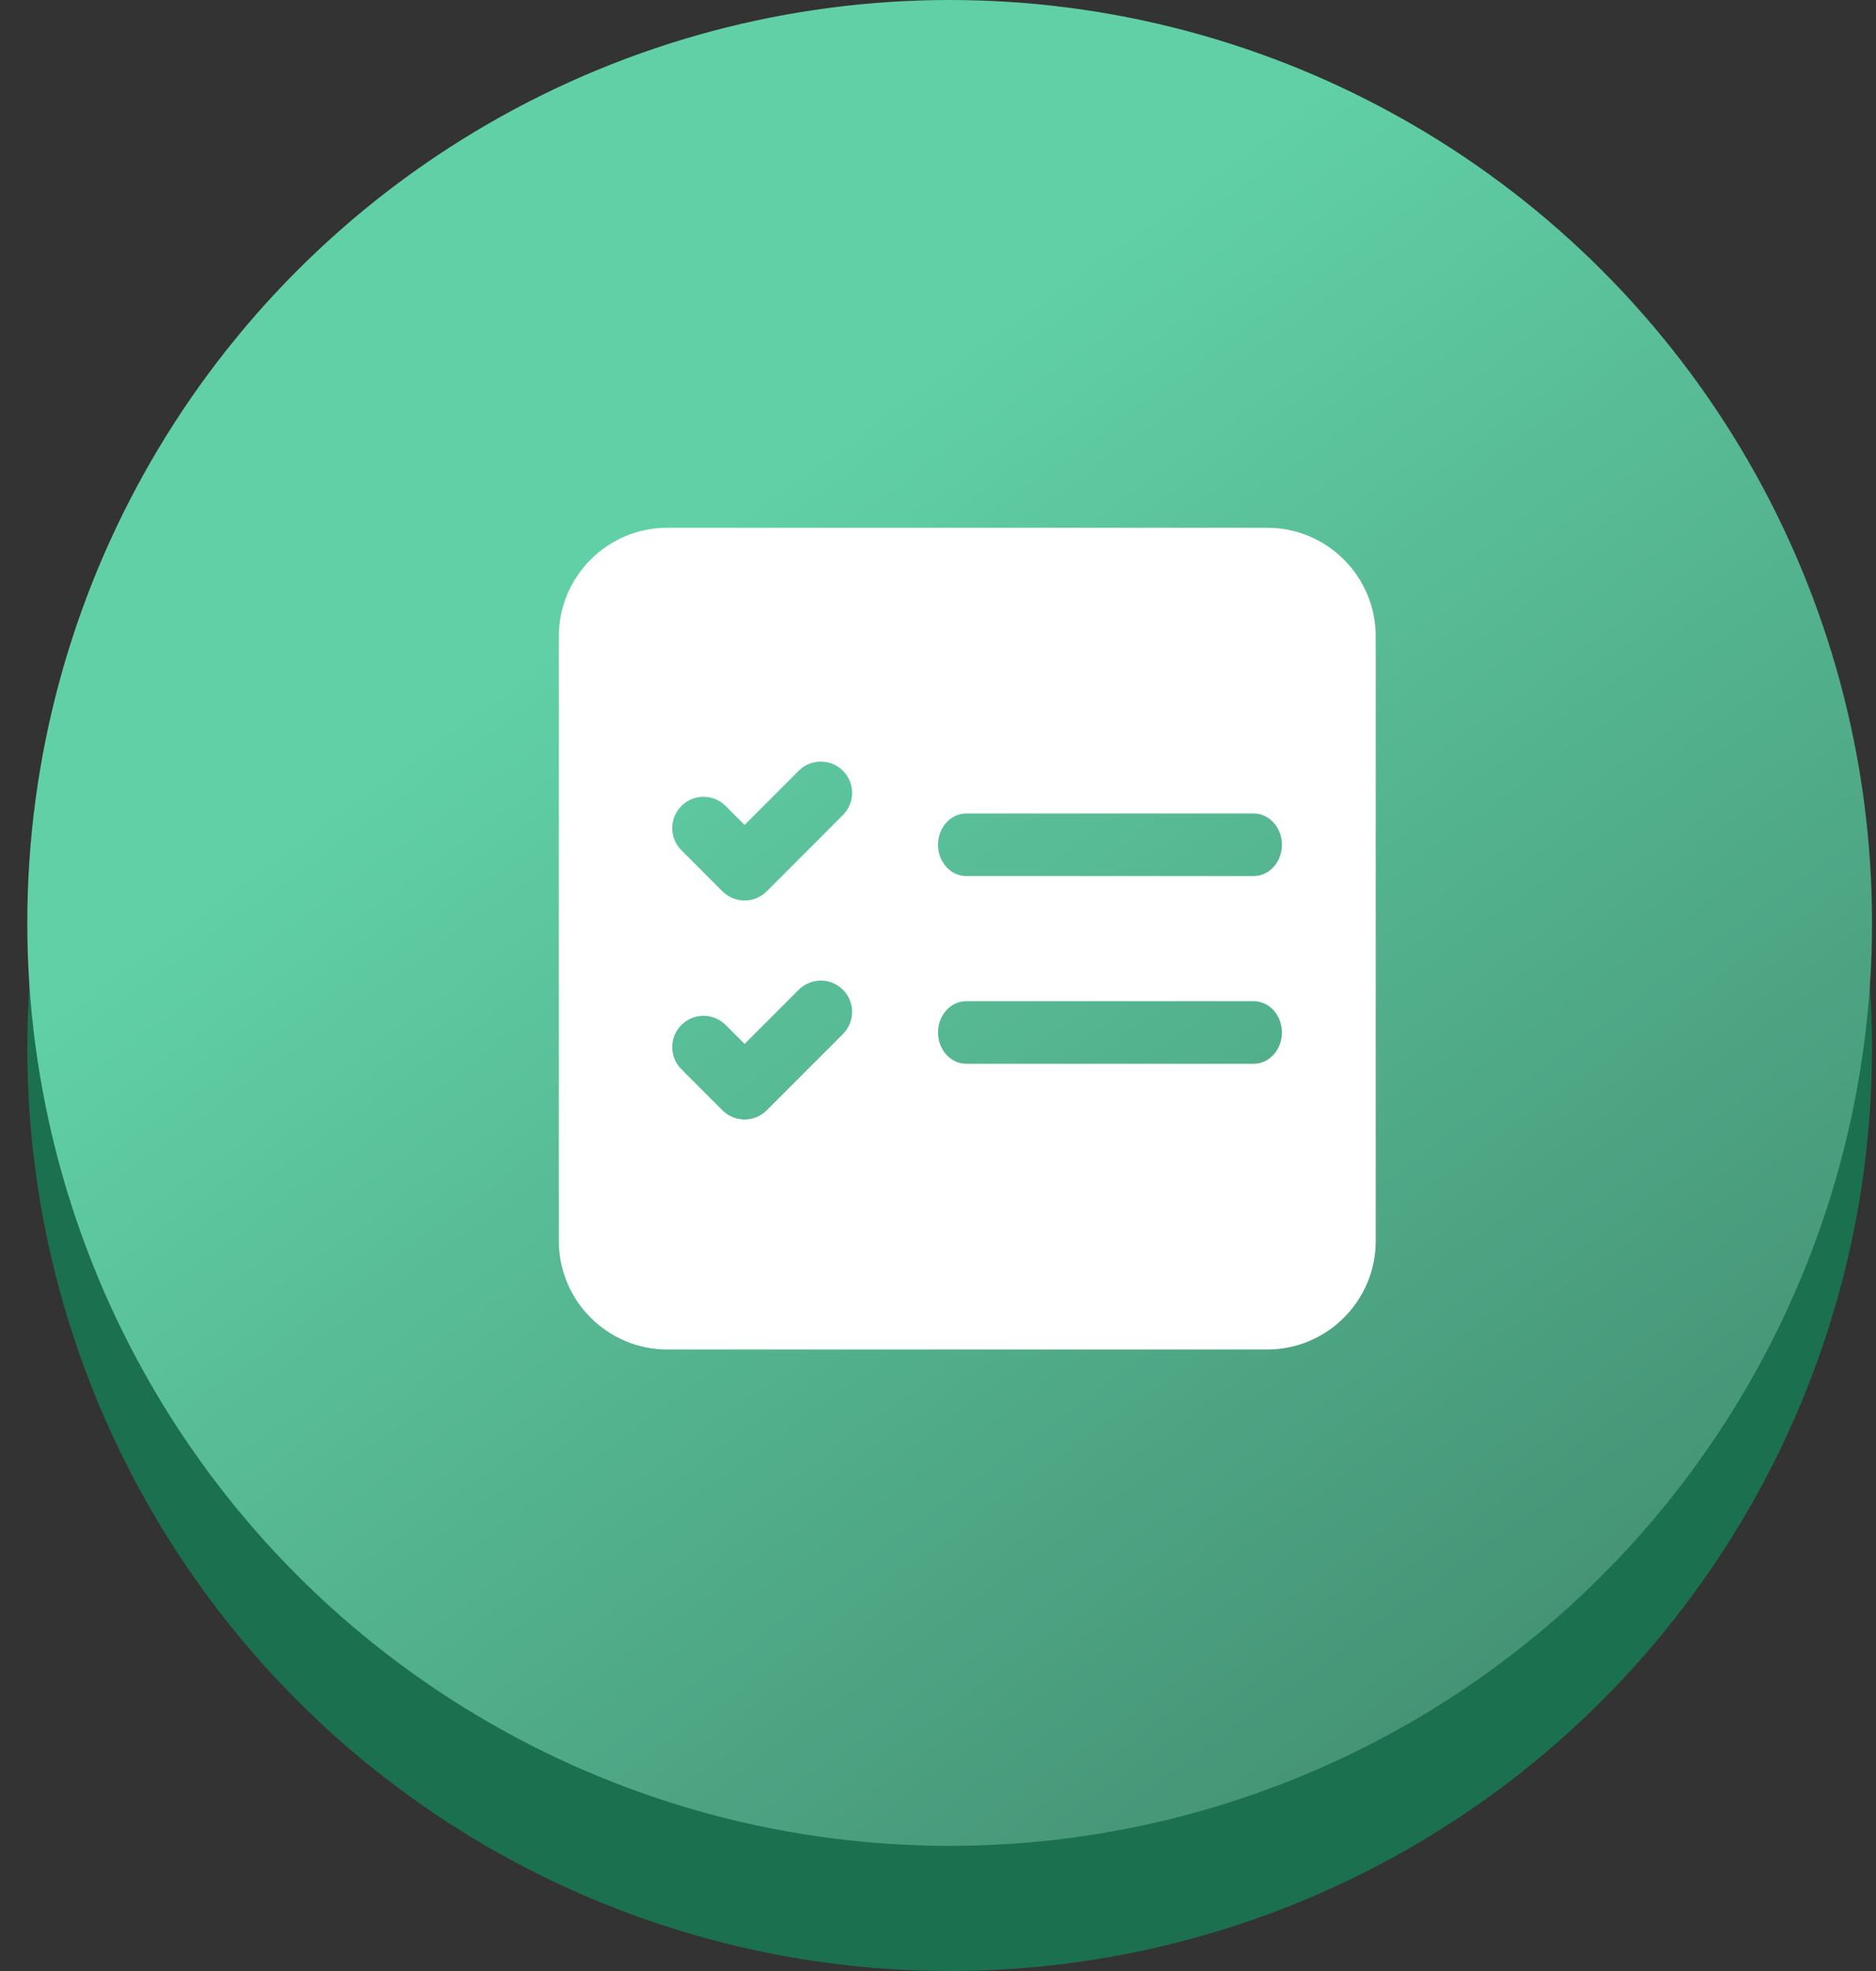 <svg width="60" height="63" viewBox="0 0 60 63" fill="none" xmlns="http://www.w3.org/2000/svg">
<rect x="0" y="0" width="60" height="63" fill="#333333" stroke="none"/>
<circle cx="30.373" cy="33.5" r="29.5" fill="#1B7050"/>
<circle cx="30.373" cy="29.5" r="29.5" fill="url(#paint0_linear_776_3864)"/>
<path fill-rule="evenodd" clip-rule="evenodd" d="M17.873 20.343C17.873 18.425 19.429 16.869 21.347 16.869H40.526C42.444 16.869 44 18.425 44 20.343V39.661C44 41.58 42.444 43.135 40.526 43.135H21.347C19.429 43.135 17.873 41.58 17.873 39.661V20.343ZM30 27.002C30 26.45 30.404 26.002 30.903 26.002H40.097C40.596 26.002 41 26.45 41 27.002C41 27.554 40.596 28.002 40.097 28.002H30.903C30.404 28.002 30 27.554 30 27.002ZM30.903 32.002C30.404 32.002 30 32.45 30 33.002C30 33.554 30.404 34.002 30.903 34.002H40.097C40.596 34.002 41 33.554 41 33.002C41 32.45 40.596 32.002 40.097 32.002H30.903ZM26.96 24.636C27.351 25.027 27.351 25.66 26.96 26.051L24.521 28.49C24.131 28.881 23.497 28.881 23.106 28.49L21.793 27.177C21.402 26.786 21.402 26.152 21.793 25.762C22.184 25.371 22.817 25.371 23.208 25.762L23.814 26.367L25.545 24.636C25.936 24.245 26.57 24.245 26.96 24.636ZM26.96 33.051C27.351 32.66 27.351 32.027 26.96 31.636C26.57 31.245 25.936 31.245 25.545 31.636L23.814 33.367L23.208 32.761C22.817 32.371 22.184 32.371 21.793 32.761C21.402 33.152 21.402 33.786 21.793 34.177L23.106 35.49C23.497 35.881 24.131 35.881 24.521 35.49L26.96 33.051Z" fill="white"/>
<defs>
<linearGradient id="paint0_linear_776_3864" x1="28.873" y1="12.5" x2="72.873" y2="73" gradientUnits="userSpaceOnUse">
<stop stop-color="#61D0A6"/>
<stop offset="1" stop-color="#326A55"/>
</linearGradient>
</defs>
</svg>
